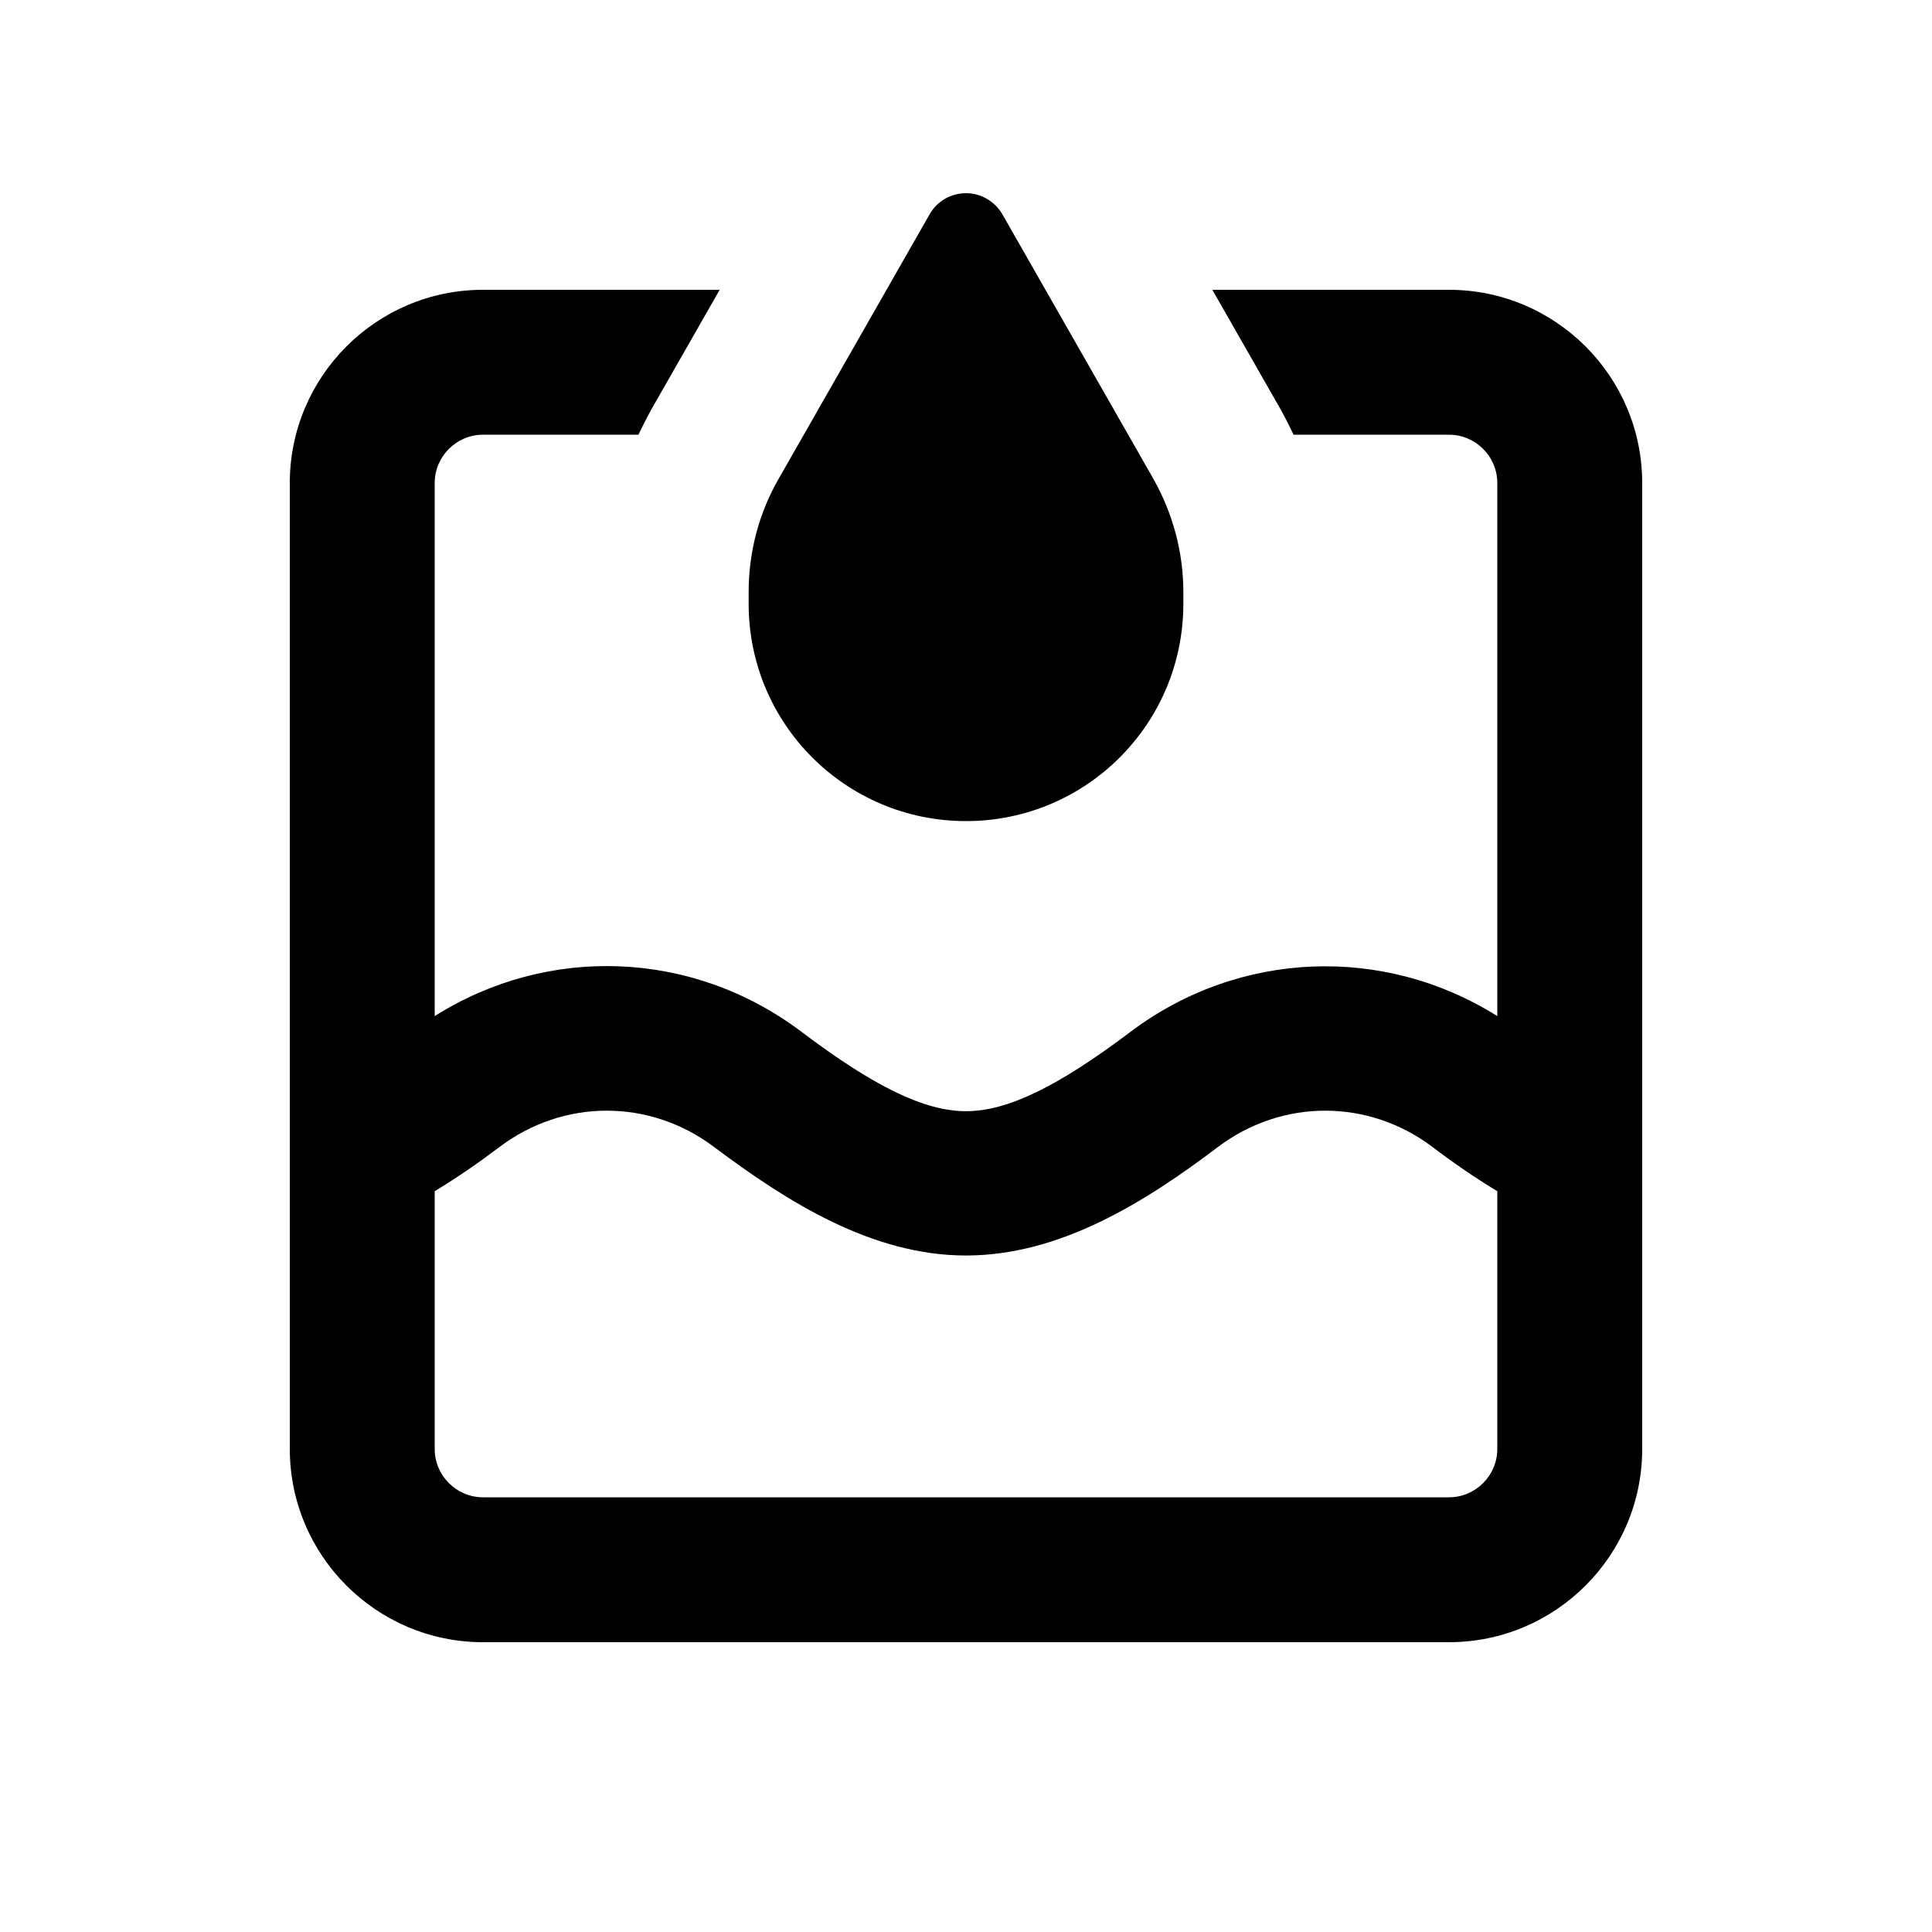 <svg xmlns="http://www.w3.org/2000/svg" viewBox="0 0 640 640"><!--! Font Awesome Pro 7.1.0 by @fontawesome - https://fontawesome.com License - https://fontawesome.com/license (Commercial License) Copyright 2025 Fonticons, Inc. --><path fill="currentColor" d="M308 70.9C310.5 66.6 315 64 320 64C325 64 329.5 66.7 332 70.9L382 158.5C388.5 170 392 182.9 392 196.1L392 200C392 239.8 359.8 272 320 272C280.2 272 248 239.8 248 200L248 196.1C248 182.9 251.4 169.9 258 158.5L308 70.9zM160 96L238.4 96L216.3 134.7C214.6 137.7 213 140.8 211.5 144L160 144C151.2 144 144 151.2 144 160L144 336.6C181.5 312.9 229.5 314.6 265.5 341.8C289.5 359.9 306.2 368.1 320 368.1C333.8 368.1 350.5 359.9 374.5 341.8C410.5 314.7 458.5 313 496 336.6L496 160C496 151.2 488.8 144 480 144L428.5 144C427 140.8 425.4 137.7 423.7 134.7L401.6 96L480 96C515.3 96 544 124.7 544 160L544 480C544 515.3 515.3 544 480 544L160 544C124.7 544 96 515.3 96 480L96 160C96 124.7 124.7 96 160 96zM144 394.6L144 480C144 488.8 151.2 496 160 496L480 496C488.8 496 496 488.8 496 480L496 394.6C488.4 390 481.3 385.1 474.6 380C453.3 363.9 424.7 363.9 403.4 380C379.2 398.3 351.1 415.9 320 415.9C288.9 415.9 260.9 398.2 236.6 380C215.3 363.9 186.7 363.9 165.4 380C158.8 385 151.6 390 144 394.6z"/></svg>